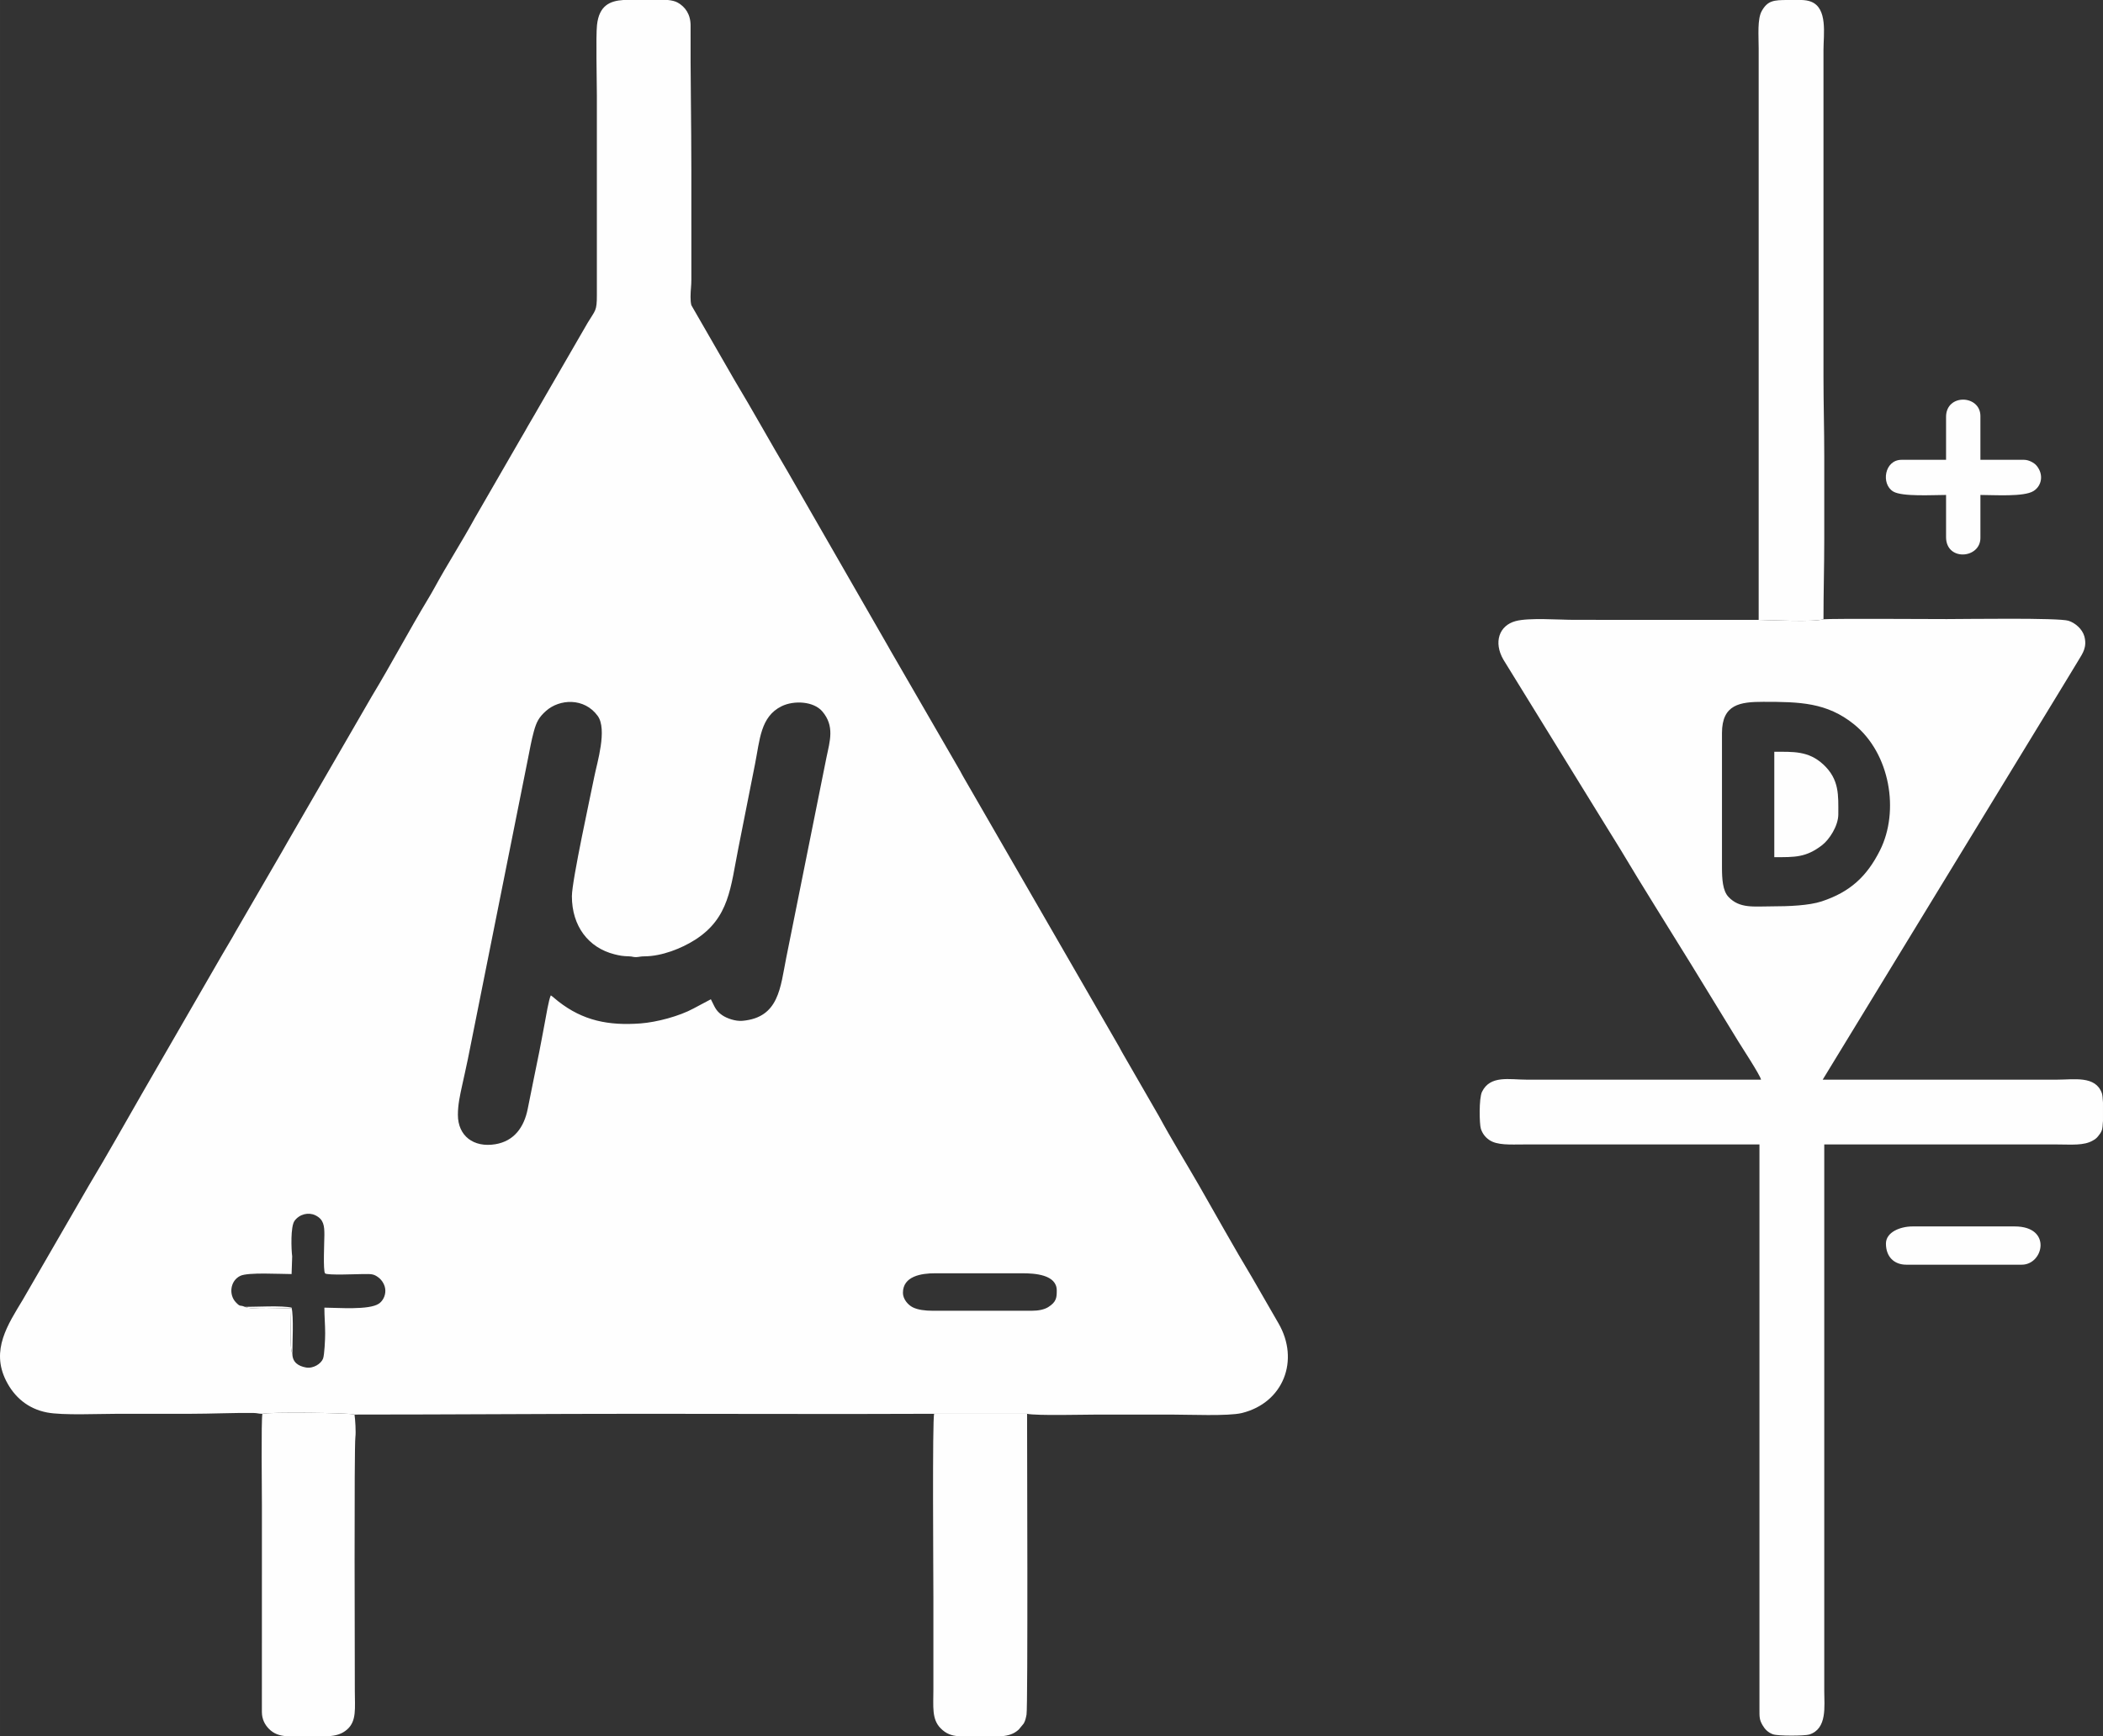<?xml version="1.0" encoding="UTF-8"?>
<!DOCTYPE svg PUBLIC "-//W3C//DTD SVG 1.1//EN" "http://www.w3.org/Graphics/SVG/1.1/DTD/svg11.dtd">
<!-- Creator: CorelDRAW 2021 (64-Bit) -->
<svg xmlns="http://www.w3.org/2000/svg" xml:space="preserve" width="33.816mm" height="27.922mm" version="1.1" style="shape-rendering:geometricPrecision; text-rendering:geometricPrecision; image-rendering:optimizeQuality; fill-rule:evenodd; clip-rule:evenodd"
viewBox="0 0 3381.64 2792.25"
 xmlns:xlink="http://www.w3.org/1999/xlink"
 xmlns:xodm="http://www.corel.com/coreldraw/odm/2003">
 <rect x="0" y="0" width="3381.64" height="2792.25" fill="#333333" stroke="none"/>
 <defs>
  <style type="text/css">
   <![CDATA[
    .fil0 {fill:#FEFEFE}
   ]]>
  </style>
 </defs>
 <g id="Layer_x0020_1">
  <g id="_2099740227184">
   <path class="fil0" d="M1451.92 2079.12c0,-26.72 29.5,-31.38 51.48,-31.38l140.62 0c19.4,0 55.25,1.94 55.25,27.62 0,11.12 -0.28,18.27 -13.52,26.66 -6.67,4.21 -16.27,5.98 -26.66,5.98l-159.45 0c-11.98,0 -23.75,-1.41 -32.05,-5.62 -7.3,-3.7 -15.67,-12.91 -15.67,-23.26zm-449.44 -2079.12l32.62 0 38.84 0c6.19,0.62 11.74,1.87 15.92,4.24 11.94,6.78 20.7,18.68 20.6,37.16 -0.41,77.15 1.23,155.65 1.23,232.31l0.01 175.77c0.05,10.57 -1.27,16.58 -1.3,27.64 -0.01,5.61 0.21,9.4 1.3,13.77l69.28 120.3c29.28,48.7 56.89,98.71 85.85,147.67l159.92 278.25c3.62,6.31 6.64,11.93 10.51,18.38l106.72 184.54c2.15,3.88 3.02,5.93 5.32,9.75l250.35 433.9c1.94,3.37 3.18,6.27 5.31,9.77l58.78 101.92c20.2,37.37 42.78,73.75 63.96,110.55 28.52,49.55 55.85,99.22 85.37,148.16l42.7 74.06c34.47,59.3 8.11,127.93 -58.9,144.36 -21.46,5.27 -85.65,2.47 -114.31,2.47 -38.91,0 -77.83,0 -116.75,0 -21.61,0 -99.34,2.07 -114.25,-1.23l-149.41 -0.03c-155.63,0.69 -311.41,0.01 -467.05,0.01 -156.24,0 -308.66,1.25 -465.04,1.25 -4.2,-2.94 -140.49,-4.29 -148.12,-1.25 -6.82,0 -7.54,-1.22 -14.55,-1.32 -33.15,-0.4 -68.06,1.33 -100.48,1.32 -38.93,-0.01 -77.84,0 -116.76,0 -31.69,0 -89.2,2.77 -114.63,-2.14 -30.66,-5.9 -52.54,-24.76 -65.75,-51.02 -24.92,-49.47 2.9,-90.35 26.96,-130.39l106.72 -184.56c29.27,-48.68 57.29,-98.88 85.55,-147.97l128.19 -222.1c7.05,-12.3 14.68,-24.39 21.72,-37.29l74.67 -128.72c3.78,-6.26 6.71,-12.12 10.49,-18.38l133.89 -231.47c31.23,-51.6 59.44,-105.19 90.55,-156.78 3.69,-6.13 6.94,-11.73 10.55,-18.33 20.54,-37.61 43.88,-73.74 64.42,-111.35l74.91 -129.75c3.88,-6.46 6.81,-11.7 10.52,-18.35l10.66 -18.21c2.07,-3.44 3.32,-5.99 5.49,-9.57l80.04 -138.43c12.28,-20.49 14.67,-18.24 14.67,-44.33l0 -320.16c0,-24.3 -1.74,-95.85 0.19,-114.04 3.37,-31.67 20.95,-38.97 42.52,-40.38zm-532.35 2176.97c-4.89,-7.99 -2.16,-59.95 -2,-73.14 -14.34,0.15 -64.89,2.95 -74.37,-2.1 -8.49,-3.7 -6.66,0.91 -14.4,-7.17 -11.93,-12.42 -9.23,-34.87 7.02,-42.68 12.5,-6.02 63.12,-2.89 82.49,-2.89l0.96 -28.49c-1.4,-10.25 -2.92,-47.98 3.81,-57.14 8.07,-10.97 22.46,-14.16 33.31,-8.95 13.72,6.61 14.68,16.96 14.65,31.8 -0.02,8.99 -2.35,58.2 1.11,61.66 3.43,3.42 51.57,1.14 60.41,1.12 13.57,-0.03 17.43,-0.72 25.72,5.68 5.36,4.14 10.59,11.93 10.78,20.7 0.22,9.46 -4.74,17.37 -10.31,21.16 -15.91,10.83 -67.11,6.45 -87.71,6.45 0,14.87 1.22,25.91 1.26,41.43 0.01,8.93 -1.13,34.55 -3.4,40.55 -3.05,8.09 -15.52,16.42 -27.48,14.27 -12.33,-2.22 -21.85,-8.35 -21.85,-22.26zm672.95 -569.92l-27.89 14.82c-22.63,12.34 -59.16,22.1 -85.19,24.04 -51.15,3.79 -92.43,-4.18 -132.46,-35.63 -4,-3.13 -8.13,-7.01 -11.84,-9.5 -3.5,7.3 -7.84,34.53 -9.72,44.26 -3.02,15.68 -5.82,31.61 -8.81,46.44 -6.28,31.29 -12.4,60.36 -18.6,91.87 -5.81,29.4 -21.81,51.96 -52.35,56.89 -34.72,5.6 -59.93,-13.42 -59.93,-47.37 0,-16.81 3.51,-31.67 6.59,-46.16 2.88,-13.56 6.59,-29.14 9.42,-43.3 5.93,-29.64 11.82,-59.08 17.58,-87.88l79.1 -395.48c2.97,-14.93 5.5,-29.29 9.34,-43.39 4.34,-15.86 8.33,-23.17 19.53,-33.21 21.79,-19.53 61.61,-21.79 83.21,7.83 15.79,21.63 -1,75.75 -5.17,96.6 -6.17,30.95 -36.29,168.49 -36.29,193.45 0,48.2 26.65,82.88 68.52,93.43 8.48,2.14 13.19,2.97 23.14,3.23 6.3,0.16 6.68,1.55 12.44,1.24 4.72,-0.25 6.1,-1.21 12.66,-1.22 27.7,-0.08 59.49,-12.64 81.37,-26.62 55.22,-35.3 56.94,-84.3 69.6,-147.59l26.78 -135.17c7.7,-38.46 8.61,-76.13 42.76,-92.86 19.79,-9.69 51.42,-8.06 65.4,8.34 20.06,23.51 12.24,47.41 6.73,73.84l-64.66 322.04c-9.63,48.16 -11.58,96.37 -70.31,101.71 -11.45,1.05 -25.34,-3.98 -32.67,-8.99 -11.04,-7.53 -12.28,-14.32 -18.28,-25.66z"/>
   <path class="fil0" d="M2849.32 1457.64c-29.28,0 -52.04,3.85 -70.04,-15.35 -9.22,-9.84 -10.32,-28.71 -10.32,-47.43l0 -215.95c0,-46.36 29.16,-50.21 66.55,-50.21 58.06,0 102.03,0.83 145.83,36.21 58.1,46.93 73.34,139.71 41.65,202.75 -20.98,41.72 -47.86,66.86 -93.78,81.99 -20.39,6.72 -53.13,7.99 -79.89,7.99zm532.32 315.43l0 29.5c-0.34,6.89 -0.92,12.51 -1.76,14.89 -1.5,4.25 -3.62,6.74 -6.25,10.07 -2.54,3.22 -5.1,4.86 -8.33,6.73 -14.54,8.43 -34.08,6.31 -56.47,6.31 -125.14,0 -250.26,0 -375.4,0l0 878.85c0,24.54 5.06,60.86 -24.06,70.1 -7.31,2.32 -50.42,2.48 -58.28,-0.32 -8.02,-2.84 -13.03,-8.07 -16.81,-14.56 -5.15,-8.87 -5.09,-12.73 -5.05,-26.35l0 -907.72c-126.39,0 -252.78,0 -379.17,0 -21.37,0 -42.54,1.62 -55.46,-7.31 -6.34,-4.36 -10.97,-10.49 -13.37,-18.03 -2.36,-7.39 -3.25,-48.83 1.82,-59.26 13.22,-27.26 44.16,-19.59 72.04,-19.61l376.65 0c-0.51,-6.09 -32.96,-55.54 -36.95,-62.23l-75.32 -123.05c-36.36,-59.1 -78.23,-125.27 -113.32,-184.24 -6.36,-10.68 -13,-20.78 -19.18,-31.04l-169.5 -274.96c-16.1,-27.85 -6.98,-54.77 19.55,-61.94 21.5,-5.84 69.74,-2.03 94.66,-2.03l296.29 0.02c21.56,0.43 88.04,3.83 104.21,-0.97 13.29,-1.26 180.26,-0.3 198.37,-0.3 29.37,0 179.53,-2.35 195.64,2.73 10.81,3.4 22.17,13.34 25.41,24.8 4.91,17.42 -2.77,27.73 -8.81,37.82 -12.45,20.82 -24.92,40.81 -37.49,61.69l-374.38 613.7c125.55,0 251.1,0 376.65,0 27.74,0 62.13,-6.8 72.31,21.86 0.84,2.38 1.42,7.98 1.76,14.85z"/>
   <path class="fil0" d="M2827.97 996.89c21.56,0.43 88.04,3.83 104.21,-0.97 0,-44.7 1.25,-85.37 1.25,-129.62 0,-43.95 0,-87.89 0,-131.83 0,-44.1 -1.25,-84.71 -1.25,-129.32l0 -524.8c0,-25.09 7.14,-67.26 -20.2,-77.73 -4.6,-1.76 -9.45,-2.41 -14.7,-2.62l-16.01 0 -0.57 0 -1.25 0 -4.77 0c-22.55,0.04 -32.19,0.9 -41.69,17.58 -7.43,13.07 -5.02,39.96 -5.02,60.26l0 919.05z"/>
   <path class="fil0" d="M1651.56 2273.75l-149.41 -0.03c-3.12,6.54 -1.25,264.81 -1.25,295.05 0,49.38 0,98.77 0,148.15 0,27.75 -2.86,47.82 11.57,62.49 8.82,8.99 17.62,11.97 28.79,12.84l33.01 0 0.7 0 0.64 0 34.86 0c10.82,-0.85 19.94,-3.5 27.77,-10.81l7.93 -9.64c2.67,-4.86 3.27,-8.07 4.5,-14.34 2.37,-12.17 0.89,-455.42 0.89,-483.71z"/>
   <path class="fil0" d="M570.06 2274.98c-4.2,-2.94 -140.49,-4.29 -148.12,-1.25 -2.15,8.86 -0.78,128.36 -0.78,148.14l-0.05 331.51c0.09,11.86 4.96,20.43 10.99,26.67 8.14,8.45 17.36,11.33 28.67,12.2l33.79 0 0.68 0 1.3 0 30.88 0c12.11,-0.69 22.18,-3.19 30.92,-10.97 15.39,-13.68 12.22,-34.2 12.22,-61.85 0,-37.36 -1.25,-392.57 0.91,-408.38 1.05,-7.56 -0.23,-28.47 -1.41,-36.07z"/>
   <path class="fil0" d="M3129.29 670.43l0 69.06 -71.56 0c-27.55,0 -33.4,39.04 -13.35,51.01 14.41,8.6 63.78,5.5 84.91,5.5l0 67.79c0,39.13 55.24,34.91 55.24,1.25l0 -69.04c22.45,0 70.02,3.35 85.37,-6.3 13.57,-8.52 16.75,-26.94 4.71,-41.1 -3.65,-4.3 -12.25,-9.11 -19.77,-9.11l-70.31 0 0 -70.31c0,-34.45 -55.24,-36.56 -55.24,1.25z"/>
   <path class="fil0" d="M2853.08 1378.54c32.94,0 50.94,0.79 77.13,-19.54 11.18,-8.67 25.82,-30.54 25.82,-49.51 0,-30.16 2.05,-55.77 -24.15,-80.06 -23.85,-22.11 -48.59,-20.38 -78.8,-20.38l0 169.49z"/>
   <path class="fil0" d="M3032.61 2000.02c0,21.21 13.27,33.9 32.65,33.9l185.81 0c35.06,0 49.14,-61.52 -11.29,-61.52l-164.47 0c-19.53,0 -42.7,9.06 -42.7,27.62z"/>
   <path class="fil0" d="M470.13 2176.97c0,-19.16 2.27,-58.81 -1.26,-73.99 -15.36,-3.58 -55.72,-1.25 -75.11,-1.25 9.48,5.05 60.03,2.25 74.37,2.1 -0.16,13.19 -2.89,65.15 2,73.14z"/>
  </g>
 </g>
</svg>
